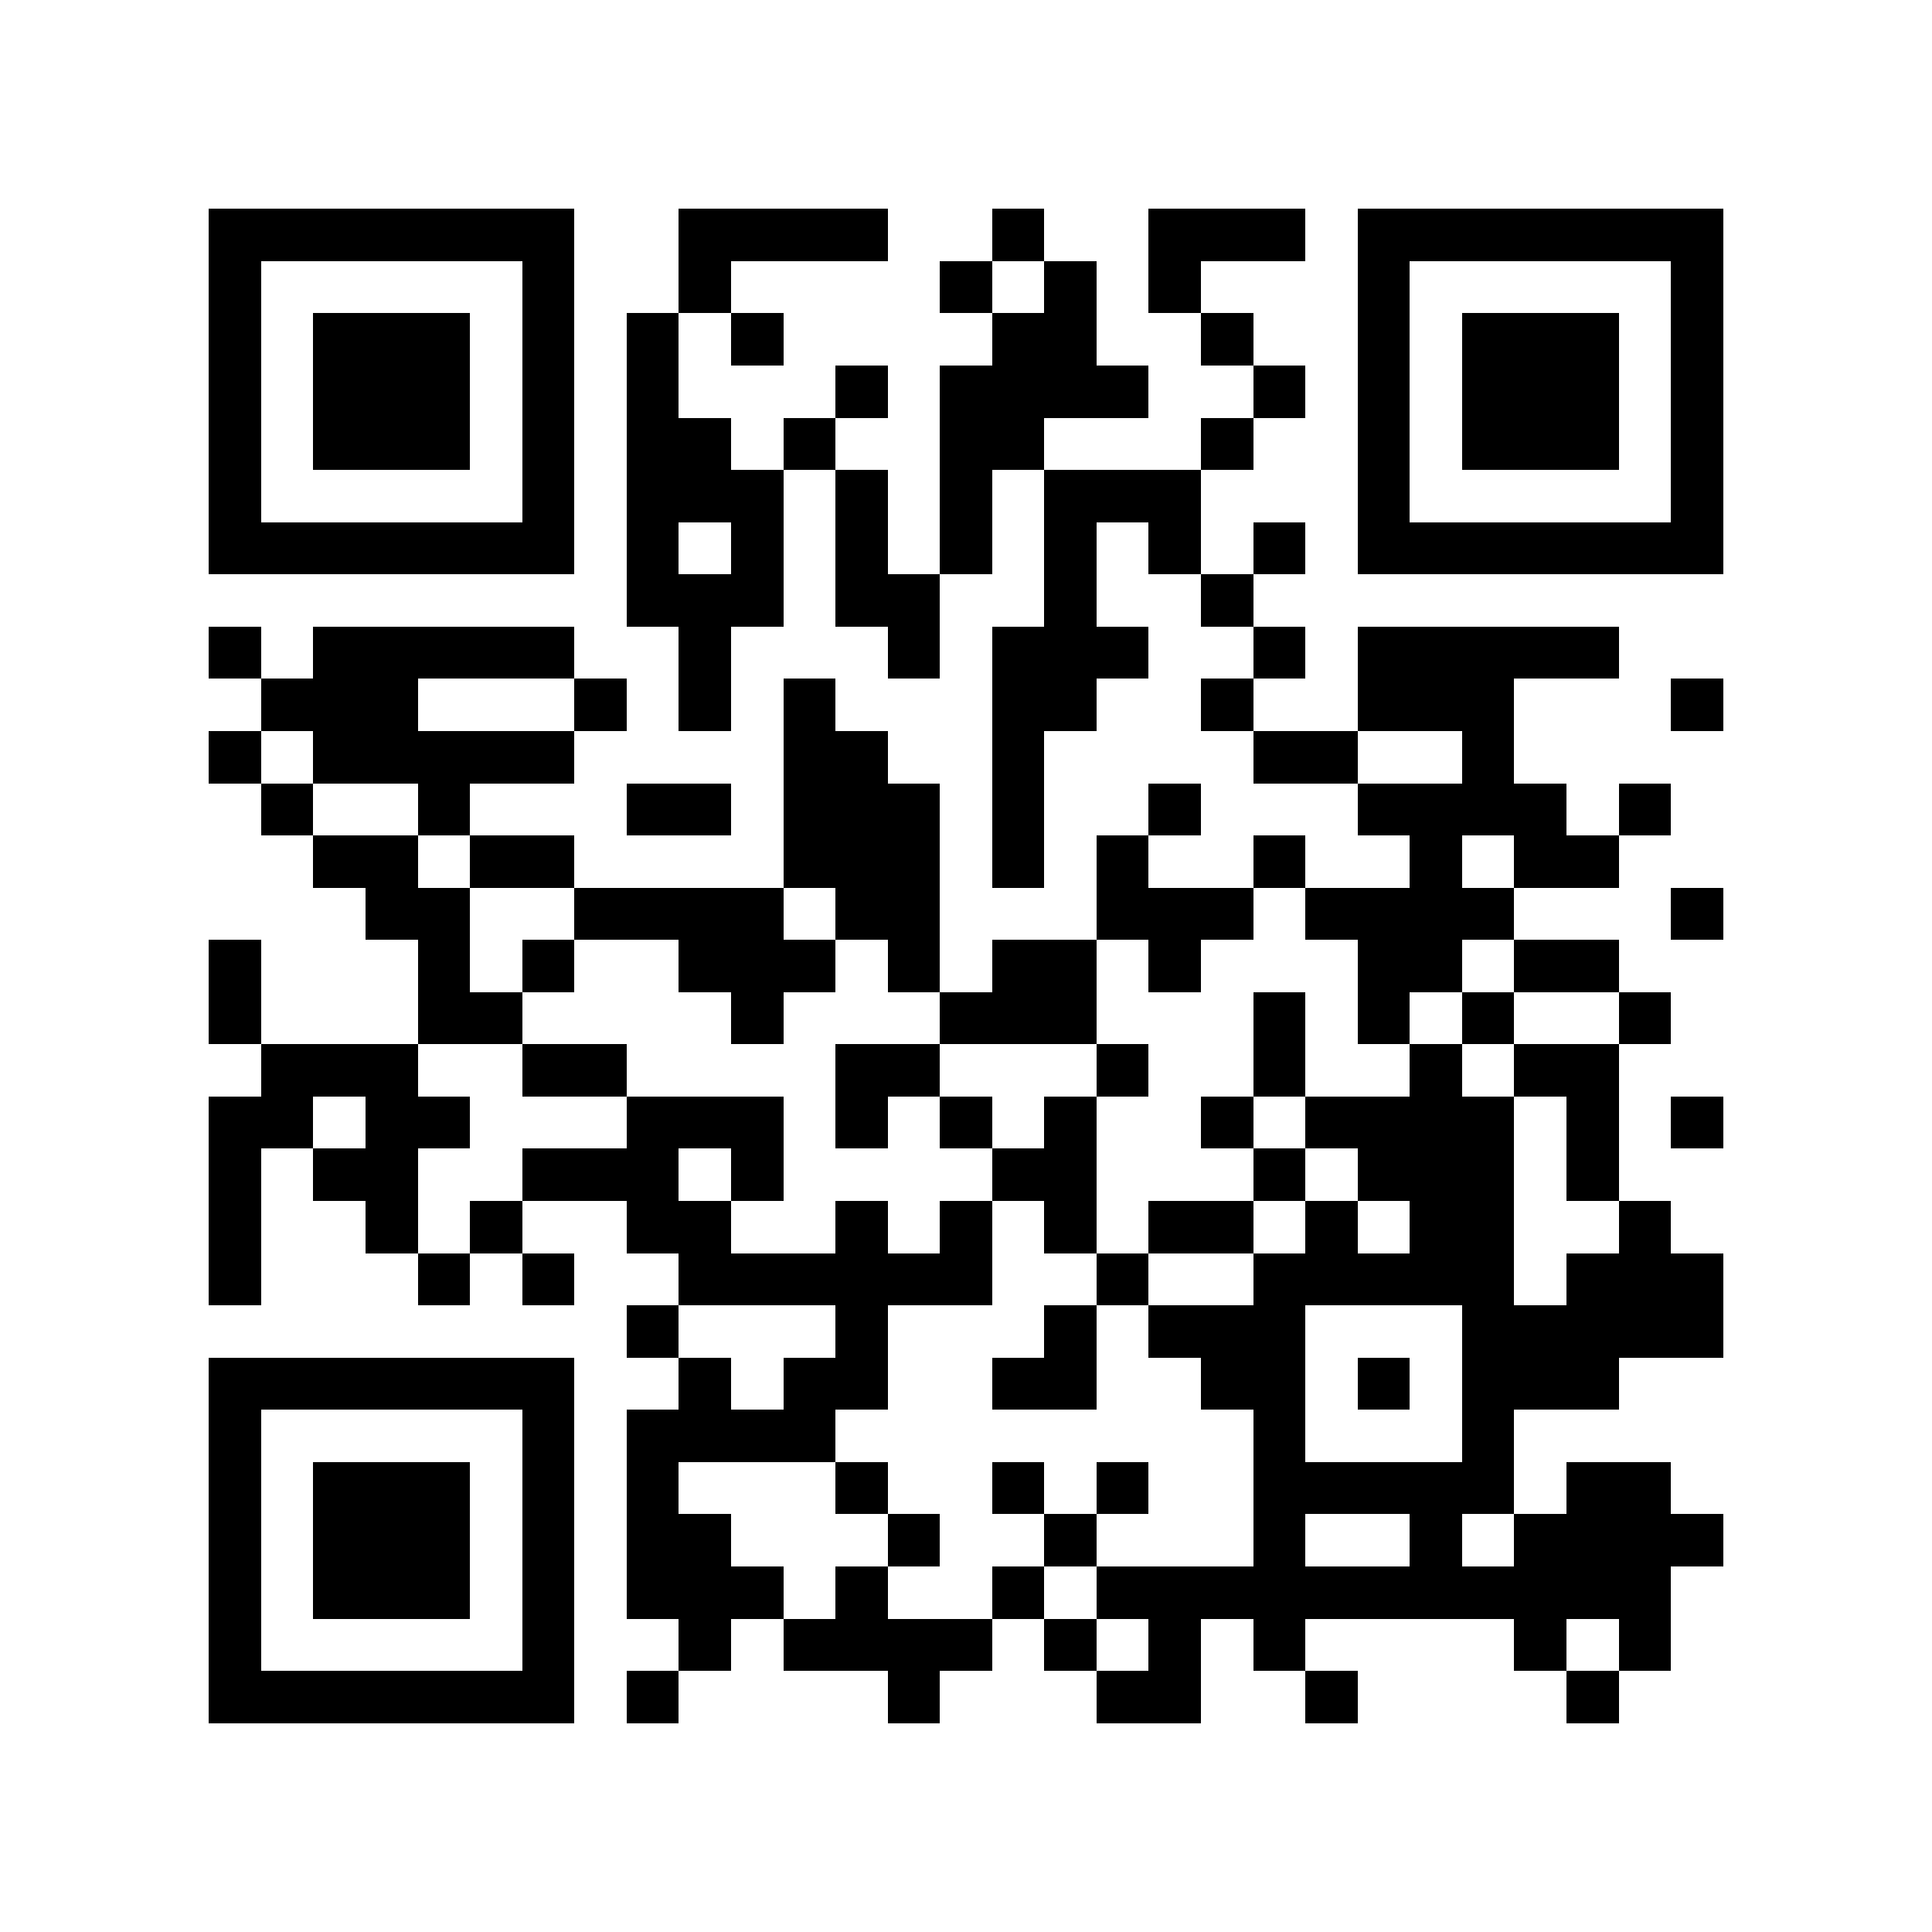 <?xml version="1.0" encoding="utf-8"?><!DOCTYPE svg PUBLIC "-//W3C//DTD SVG 1.1//EN" "http://www.w3.org/Graphics/SVG/1.1/DTD/svg11.dtd"><svg xmlns="http://www.w3.org/2000/svg" viewBox="0 0 37 37" shape-rendering="crispEdges"><path fill="#ffffff" d="M0 0h37v37H0z"/><path stroke="#000000" d="M4 4.5h7m2 0h4m2 0h1m2 0h3m1 0h7M4 5.5h1m5 0h1m2 0h1m4 0h1m1 0h1m1 0h1m3 0h1m5 0h1M4 6.5h1m1 0h3m1 0h1m1 0h1m1 0h1m4 0h2m2 0h1m2 0h1m1 0h3m1 0h1M4 7.5h1m1 0h3m1 0h1m1 0h1m3 0h1m1 0h4m2 0h1m1 0h1m1 0h3m1 0h1M4 8.5h1m1 0h3m1 0h1m1 0h2m1 0h1m2 0h2m3 0h1m2 0h1m1 0h3m1 0h1M4 9.5h1m5 0h1m1 0h3m1 0h1m1 0h1m1 0h3m3 0h1m5 0h1M4 10.5h7m1 0h1m1 0h1m1 0h1m1 0h1m1 0h1m1 0h1m1 0h1m1 0h7M12 11.5h3m1 0h2m2 0h1m2 0h1M4 12.5h1m1 0h5m2 0h1m3 0h1m1 0h3m2 0h1m1 0h5M5 13.5h3m3 0h1m1 0h1m1 0h1m3 0h2m2 0h1m2 0h3m3 0h1M4 14.5h1m1 0h5m4 0h2m2 0h1m4 0h2m2 0h1M5 15.5h1m2 0h1m3 0h2m1 0h3m1 0h1m2 0h1m3 0h4m1 0h1M6 16.5h2m1 0h2m4 0h3m1 0h1m1 0h1m2 0h1m2 0h1m1 0h2M7 17.5h2m2 0h4m1 0h2m3 0h3m1 0h4m3 0h1M4 18.5h1m3 0h1m1 0h1m2 0h3m1 0h1m1 0h2m1 0h1m3 0h2m1 0h2M4 19.5h1m3 0h2m4 0h1m3 0h3m3 0h1m1 0h1m1 0h1m2 0h1M5 20.5h3m2 0h2m4 0h2m3 0h1m2 0h1m2 0h1m1 0h2M4 21.5h2m1 0h2m3 0h3m1 0h1m1 0h1m1 0h1m2 0h1m1 0h4m1 0h1m1 0h1M4 22.5h1m1 0h2m2 0h3m1 0h1m4 0h2m3 0h1m1 0h3m1 0h1M4 23.5h1m2 0h1m1 0h1m2 0h2m2 0h1m1 0h1m1 0h1m1 0h2m1 0h1m1 0h2m2 0h1M4 24.5h1m3 0h1m1 0h1m2 0h6m2 0h1m2 0h5m1 0h3M12 25.5h1m3 0h1m3 0h1m1 0h3m3 0h5M4 26.5h7m2 0h1m1 0h2m2 0h2m2 0h2m1 0h1m1 0h3M4 27.5h1m5 0h1m1 0h4m8 0h1m3 0h1M4 28.5h1m1 0h3m1 0h1m1 0h1m3 0h1m2 0h1m1 0h1m2 0h5m1 0h2M4 29.5h1m1 0h3m1 0h1m1 0h2m3 0h1m2 0h1m3 0h1m2 0h1m1 0h4M4 30.5h1m1 0h3m1 0h1m1 0h3m1 0h1m2 0h1m1 0h11M4 31.5h1m5 0h1m2 0h1m1 0h4m1 0h1m1 0h1m1 0h1m4 0h1m1 0h1M4 32.5h7m1 0h1m4 0h1m3 0h2m2 0h1m4 0h1"/></svg>
